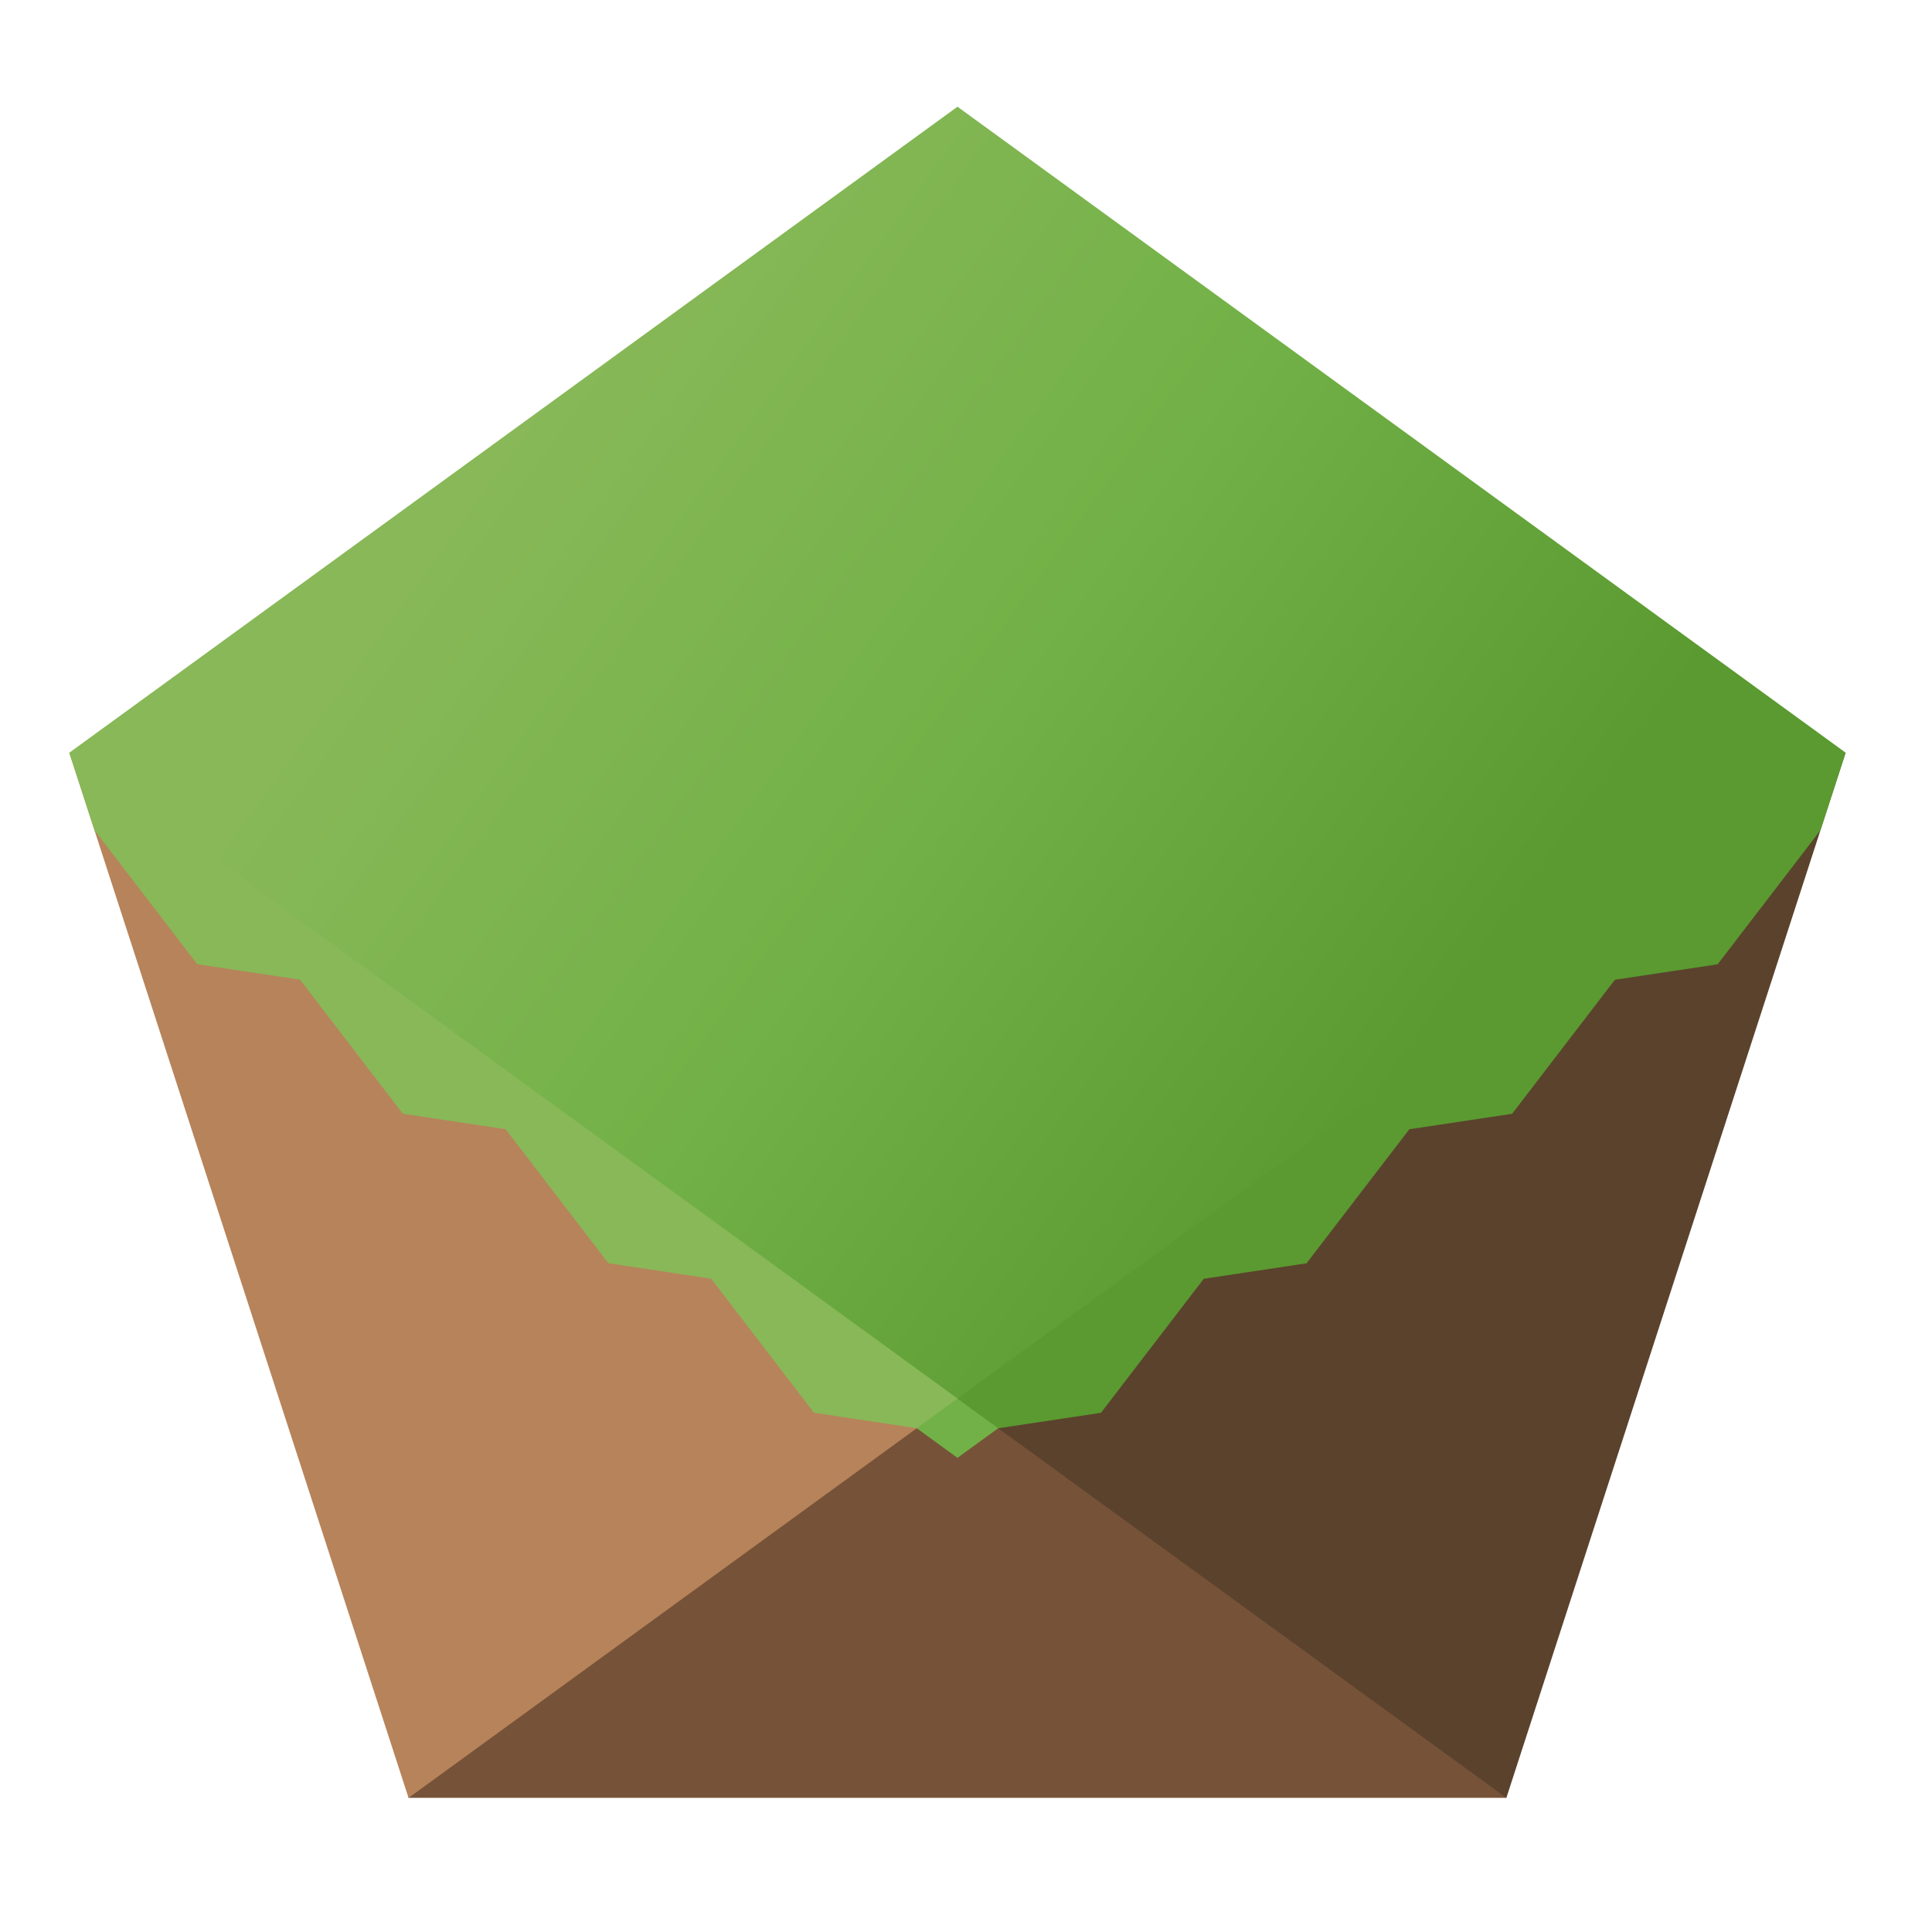 <svg class="icon-img" viewBox="17 7 120 120" xmlns="http://www.w3.org/2000/svg" role="img" aria-label="PolyMC">
    <defs>
        <linearGradient id="a" x1="4.498" x2="12.435" y1="3.801" y2="9.568" gradientUnits="userSpaceOnUse">
            <stop stop-color="#88b858" offset="0"></stop>
            <stop stop-color="#72b147" offset=".5"></stop>
            <stop stop-color="#5a9a30" offset="1"></stop>
        </linearGradient>
    </defs>
    <path d="M42.375 118.668s0-24.797 34.094-24.797c34.103 0 34.094 24.797 34.094 24.797z" fill="#765338"></path>
    <path d="M76.47 93.872 42.376 118.67 21.304 53.751z" fill="#b7835a"></path>
    <path d="m76.47 93.872 55.165-40.121-21.072 64.918z" fill="#5b422d"></path>
    <path d="m79 95.709-2.53 1.84-2.532-1.84c0-1.84 2.531-1.84 2.531-1.84s2.531 0 2.531 1.84z" fill="#72b147"></path>
    <path d="M76.47 93.872s0-40.121 55.165-40.121l-1.564 4.819-6.384 8.324-6.384.962-6.383 8.324-6.384.961-6.384
                  8.325-6.384.961-6.384 8.324-6.383.962z" fill="#5a9a30"></path>
    <path d="m73.938
                  95.709-6.383-.961-6.384-8.325-6.384-.961-6.384-8.324-6.384-.962-6.383-8.324-6.384-.962-6.384-8.324-1.564-4.819c55.165 0
                  55.165 40.121 55.165 40.121z" fill="#88b858"></path>
    <path d="m.53 6.685 7.937 5.766 7.937-5.766L8.467.918z" fill="url(#a)"
        transform="matrix(6.95 0 0 6.957 17.626 7.241)"></path>
    <path d="m22.868 58.567-1.564-4.82L76.469 93.87l55.166-40.122-1.564 4.82L76.47 97.55z" fill="none"></path>
</svg>